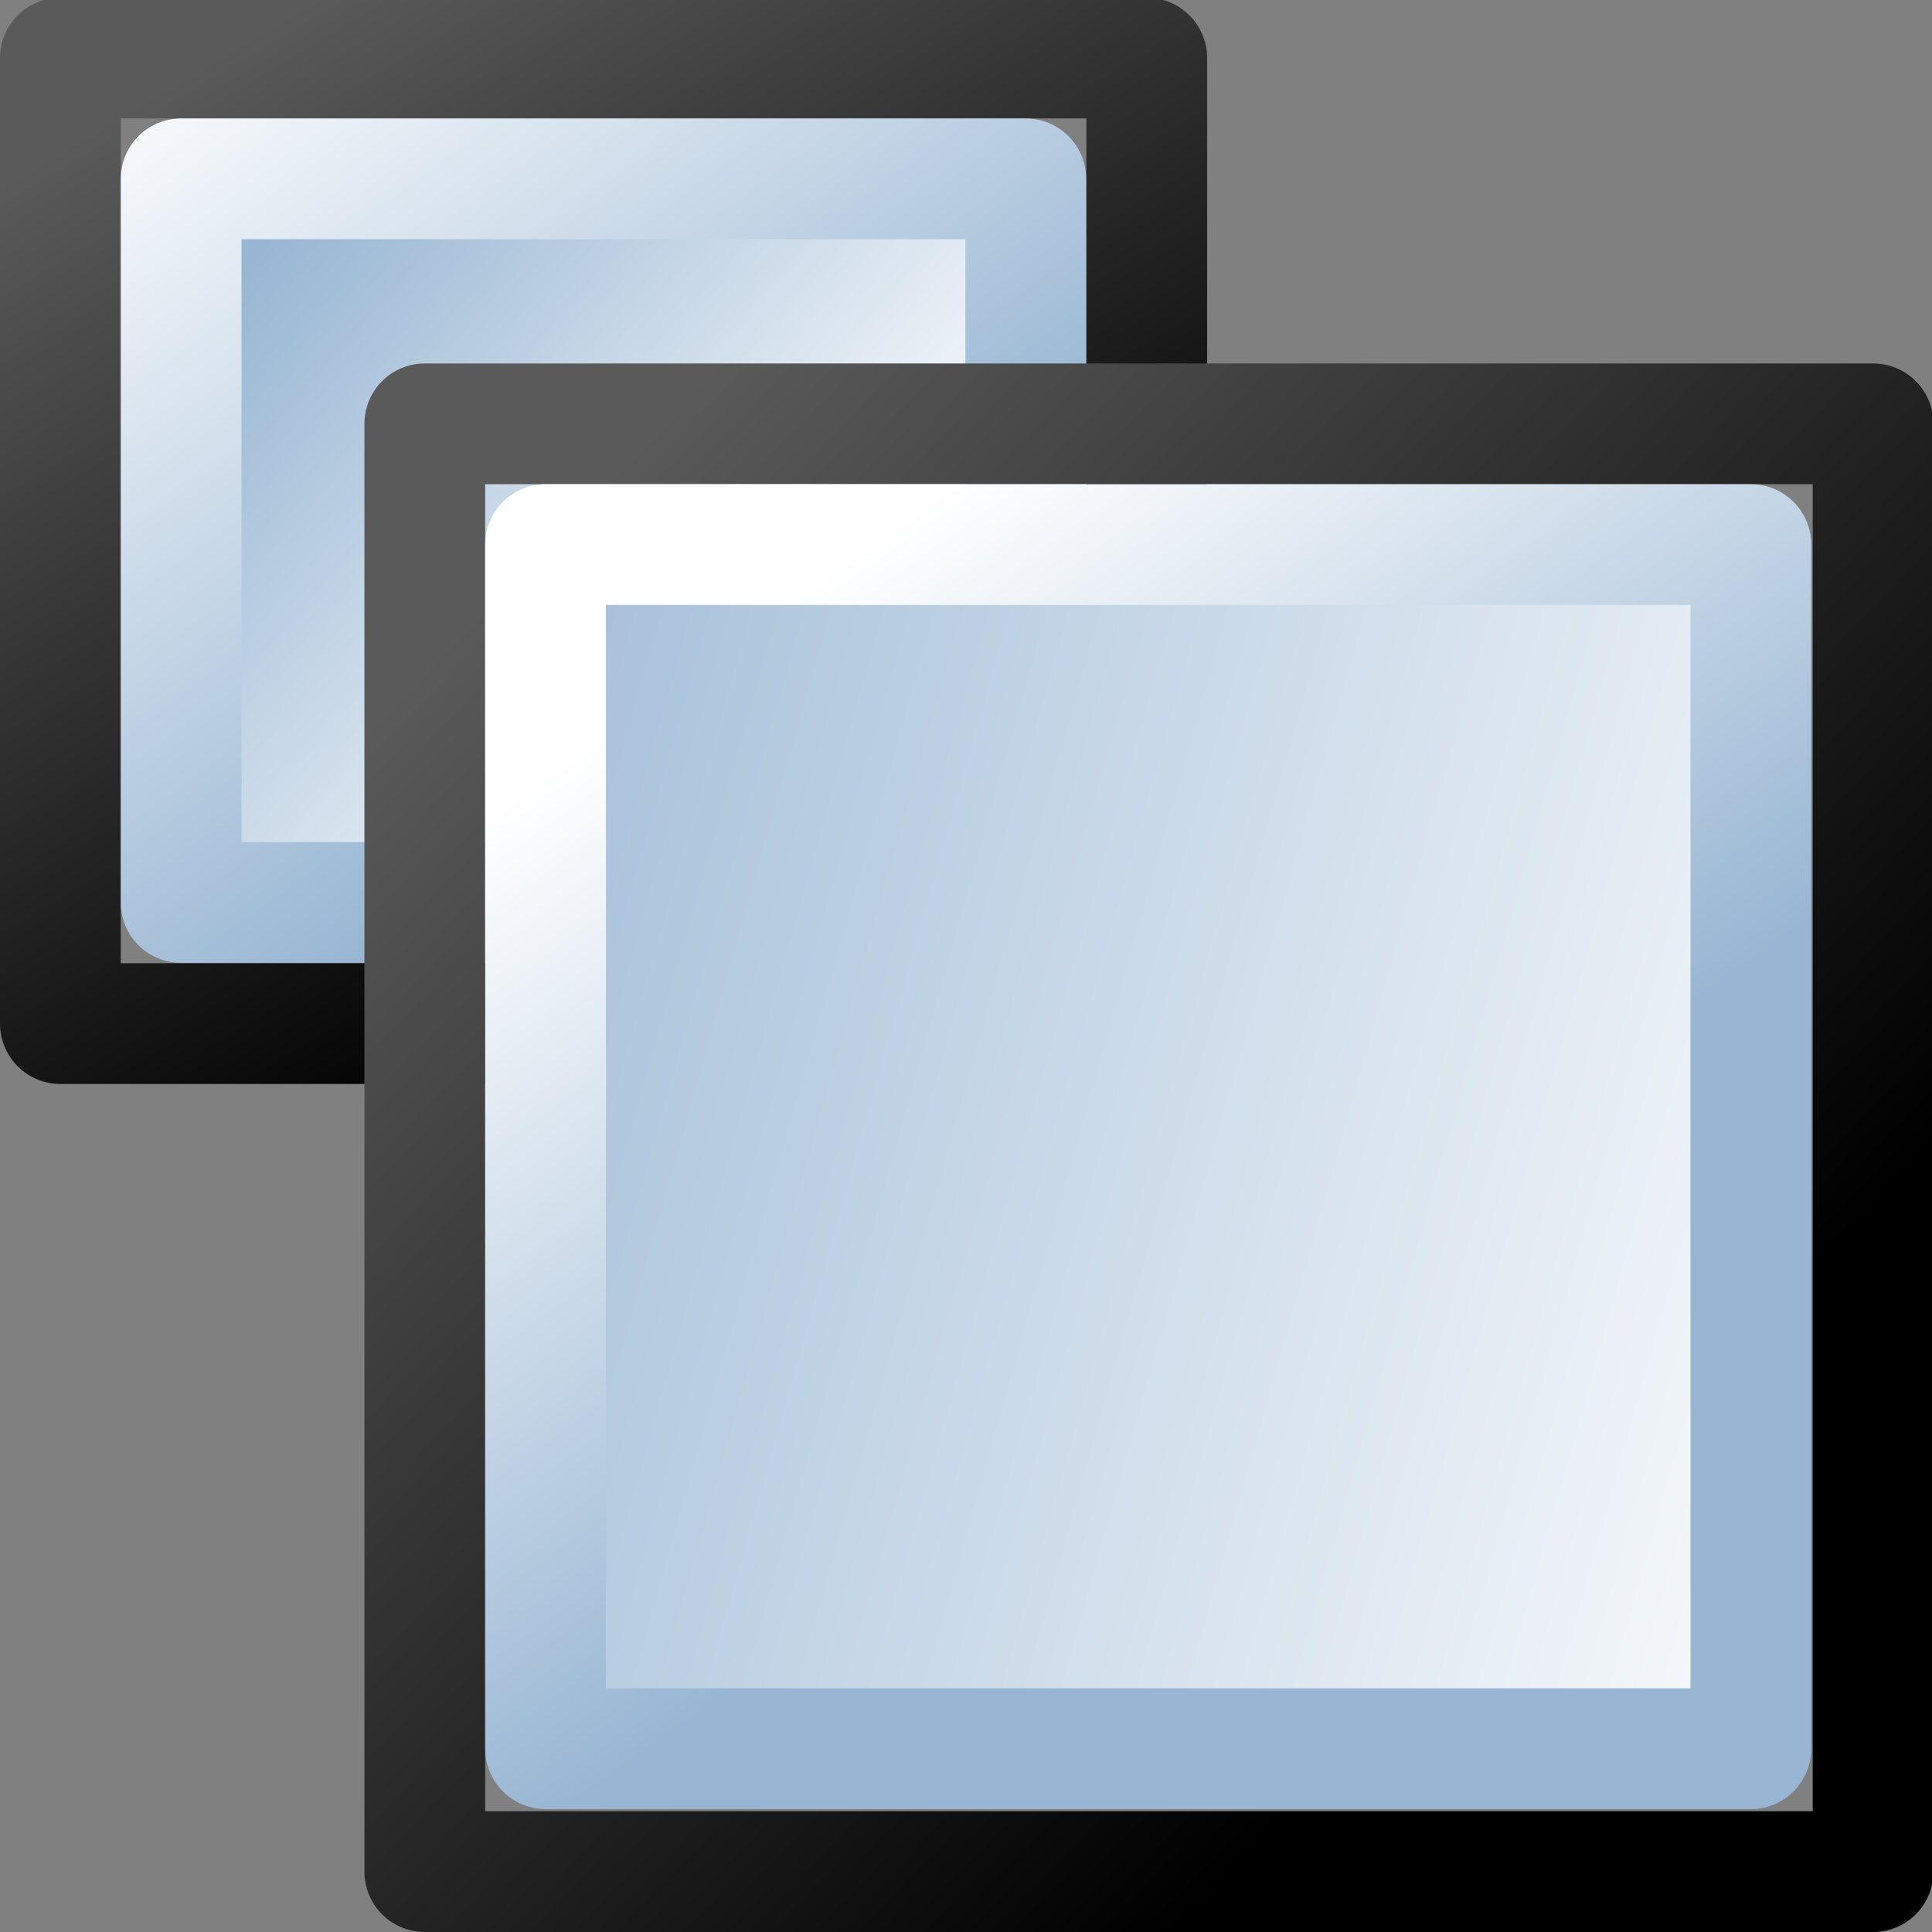 <?xml version="1.0" encoding="UTF-8" standalone="no"?>
<!-- Created with Inkscape (http://www.inkscape.org/) -->
<svg
   xmlns:dc="http://purl.org/dc/elements/1.1/"
   xmlns:cc="http://creativecommons.org/ns#"
   xmlns:rdf="http://www.w3.org/1999/02/22-rdf-syntax-ns#"
   xmlns:svg="http://www.w3.org/2000/svg"
   xmlns="http://www.w3.org/2000/svg"
   xmlns:xlink="http://www.w3.org/1999/xlink"
   xmlns:sodipodi="http://sodipodi.sourceforge.net/DTD/sodipodi-0.dtd"
   xmlns:inkscape="http://www.inkscape.org/namespaces/inkscape"
   width="48px"
   height="48px"
   id="svg5668"
   sodipodi:version="0.32"
   inkscape:version="0.46+devel r20653"
   sodipodi:docname="edit-duplicate.svg"
   inkscape:output_extension="org.inkscape.output.svg.inkscape">
  <rect width="100%" height="100%" fill="#808080" stroke="none"/>
  <defs
     id="defs5670">
    <linearGradient
       inkscape:collect="always"
       xlink:href="#linearGradient800-8"
       id="linearGradient7530"
       gradientUnits="userSpaceOnUse"
       x1="482.63"
       y1="74.944"
       x2="495.948"
       y2="85.673" />
    <linearGradient
       id="linearGradient800-8">
      <stop
         id="stop998-7"
         offset="0"
         style="stop-color:#f3ff49;stop-opacity:1;" />
      <stop
         id="stop999-4"
         offset="1"
         style="stop-color:#ffa01e;stop-opacity:1;" />
    </linearGradient>
    <linearGradient
       inkscape:collect="always"
       xlink:href="#linearGradient10585-3"
       id="linearGradient7532"
       gradientUnits="userSpaceOnUse"
       x1="491.431"
       y1="77.849"
       x2="493.33"
       y2="78.523" />
    <linearGradient
       id="linearGradient10585-3">
      <stop
         style="stop-color:#d7d7d7;stop-opacity:1;"
         offset="0"
         id="stop10587-7" />
      <stop
         style="stop-color:#000000;stop-opacity:1;"
         offset="1"
         id="stop10595-8" />
    </linearGradient>
    <linearGradient
       inkscape:collect="always"
       xlink:href="#linearGradient5704-4"
       id="linearGradient7517"
       gradientUnits="userSpaceOnUse"
       gradientTransform="matrix(1.25,0,0,1.421,47.374,-221.434)"
       x1="11.88"
       y1="205.448"
       x2="15.653"
       y2="211.88" />
    <linearGradient
       id="linearGradient5704-4">
      <stop
         style="stop-color:#5a5a5a;stop-opacity:1;"
         offset="0"
         id="stop5706-3" />
      <stop
         style="stop-color:#000000;stop-opacity:1;"
         offset="1"
         id="stop5708-7" />
    </linearGradient>
    <linearGradient
       id="linearGradient5740">
      <stop
         id="stop5742"
         offset="0"
         style="stop-color:#ffffff;stop-opacity:1;" />
      <stop
         id="stop5744"
         offset="1"
         style="stop-color:#98b6d3;stop-opacity:1;" />
    </linearGradient>
    <linearGradient
       y2="214.445"
       x2="16.374"
       y1="219.005"
       x1="21.884"
       gradientTransform="matrix(1.332,0,0,2.662,40.842,-502.169)"
       gradientUnits="userSpaceOnUse"
       id="linearGradient7586"
       xlink:href="#linearGradient5740"
       inkscape:collect="always" />
    <linearGradient
       y2="218.2"
       x2="17.853"
       y1="214.67"
       x1="16.466"
       gradientTransform="matrix(1.003,0,0,1.595,46.923,-270.612)"
       gradientUnits="userSpaceOnUse"
       id="linearGradient7588"
       xlink:href="#linearGradient5740"
       inkscape:collect="always" />
    <linearGradient
       inkscape:collect="always"
       xlink:href="#linearGradient5704-2"
       id="linearGradient6124"
       gradientUnits="userSpaceOnUse"
       gradientTransform="matrix(1.125,0,0,1.142,-6.359,-29.349)"
       x1="11.88"
       y1="205.448"
       x2="15.653"
       y2="211.88" />
    <linearGradient
       id="linearGradient5704-2">
      <stop
         style="stop-color:#5a5a5a;stop-opacity:1;"
         offset="0"
         id="stop5706-5" />
      <stop
         style="stop-color:#000000;stop-opacity:1;"
         offset="1"
         id="stop5708-3" />
    </linearGradient>
    <linearGradient
       inkscape:collect="always"
       xlink:href="#linearGradient5740-8"
       id="linearGradient6126"
       gradientUnits="userSpaceOnUse"
       gradientTransform="matrix(1.166,0,0,1.995,-11.617,-223.557)"
       x1="19.639"
       y1="218.105"
       x2="17.502"
       y2="214.88" />
    <linearGradient
       id="linearGradient5740-8">
      <stop
         id="stop5742-1"
         offset="0"
         style="stop-color:#ffffff;stop-opacity:1;" />
      <stop
         id="stop5744-6"
         offset="1"
         style="stop-color:#98b6d3;stop-opacity:1;" />
    </linearGradient>
    <linearGradient
       inkscape:collect="always"
       xlink:href="#linearGradient5740-8"
       id="linearGradient6128"
       gradientUnits="userSpaceOnUse"
       gradientTransform="matrix(0.877,0,0,1.195,-6.298,-49.989)"
       x1="15.383"
       y1="212.905"
       x2="18.529"
       y2="218.78" />
    <linearGradient
       inkscape:collect="always"
       xlink:href="#linearGradient5704-2"
       id="linearGradient6138"
       gradientUnits="userSpaceOnUse"
       gradientTransform="matrix(1.499,0,0,1.713,-7.279,-143.594)"
       x1="11.88"
       y1="205.448"
       x2="16.804"
       y2="210.872" />
    <linearGradient
       inkscape:collect="always"
       xlink:href="#linearGradient5740-8"
       id="linearGradient6140"
       gradientUnits="userSpaceOnUse"
       gradientTransform="matrix(1.664,0,0,3.32,-16.321,-505.953)"
       x1="21.81"
       y1="219.222"
       x2="14.536"
       y2="215.111" />
    <linearGradient
       inkscape:collect="always"
       xlink:href="#linearGradient5740-8"
       id="linearGradient6142"
       gradientUnits="userSpaceOnUse"
       gradientTransform="matrix(1.252,0,0,1.989,-8.729,-217.173)"
       x1="16.353"
       y1="214.647"
       x2="17.988"
       y2="218.277" />
  </defs>
  <sodipodi:namedview
     id="base"
     pagecolor="#ffffff"
     bordercolor="#666666"
     borderopacity="1.0"
     inkscape:pageopacity="0.0"
     inkscape:pageshadow="2"
     inkscape:zoom="3.5"
     inkscape:cx="21.606371"
     inkscape:cy="24.995798"
     inkscape:current-layer="layer1"
     showgrid="false"
     inkscape:grid-bbox="true"
     inkscape:document-units="px"
     gridtolerance="1"
     inkscape:window-width="681"
     inkscape:window-height="575"
     inkscape:window-x="362"
     inkscape:window-y="83">
    <inkscape:grid
       type="xygrid"
       id="grid7154"
       empspacing="5"
       visible="true"
       enabled="true" />
  </sodipodi:namedview>
  <g
     id="layer1"
     inkscape:label="Layer 1"
     inkscape:groupmode="layer">
    <g
       id="edit_duplicate"
       transform="matrix(3,0,0,3,-14.88,-614.877)">
      <g
         id="g6144">
        <rect
           y="205.44"
           x="5.46"
           height="7.996"
           width="8.997"
           id="rect6120"
           style="color:#000000;fill:none;stroke:url(#linearGradient6124);stroke-width:1;stroke-linecap:butt;stroke-linejoin:round;stroke-miterlimit:0;stroke-opacity:1;stroke-dasharray:none;stroke-dashoffset:0;marker:none;display:inline" />
        <rect
           y="206.44"
           x="6.46"
           height="5.993"
           width="6.995"
           id="rect6122"
           style="color:#000000;fill:url(#linearGradient6126);fill-opacity:1;fill-rule:evenodd;stroke:url(#linearGradient6128);stroke-width:1;stroke-linecap:round;stroke-linejoin:round;stroke-miterlimit:0;stroke-opacity:1;stroke-dasharray:none;stroke-dashoffset:0;marker:none;display:inline" />
        <rect
           y="208.469"
           x="8.478"
           height="11.99"
           width="11.994"
           id="rect6134"
           style="color:#000000;fill:none;stroke:url(#linearGradient6138);stroke-width:1;stroke-linecap:butt;stroke-linejoin:round;stroke-miterlimit:0;stroke-opacity:1;stroke-dasharray:none;stroke-dashoffset:0;marker:none;display:inline" />
        <rect
           y="209.469"
           x="9.478"
           height="9.972"
           width="9.982"
           id="rect6136"
           style="color:#000000;fill:url(#linearGradient6140);fill-opacity:1;fill-rule:evenodd;stroke:url(#linearGradient6142);stroke-width:1;stroke-linecap:round;stroke-linejoin:round;stroke-miterlimit:0;stroke-opacity:1;stroke-dasharray:none;stroke-dashoffset:0;marker:none;display:inline" />
      </g>
    </g>
  </g>
</svg>
